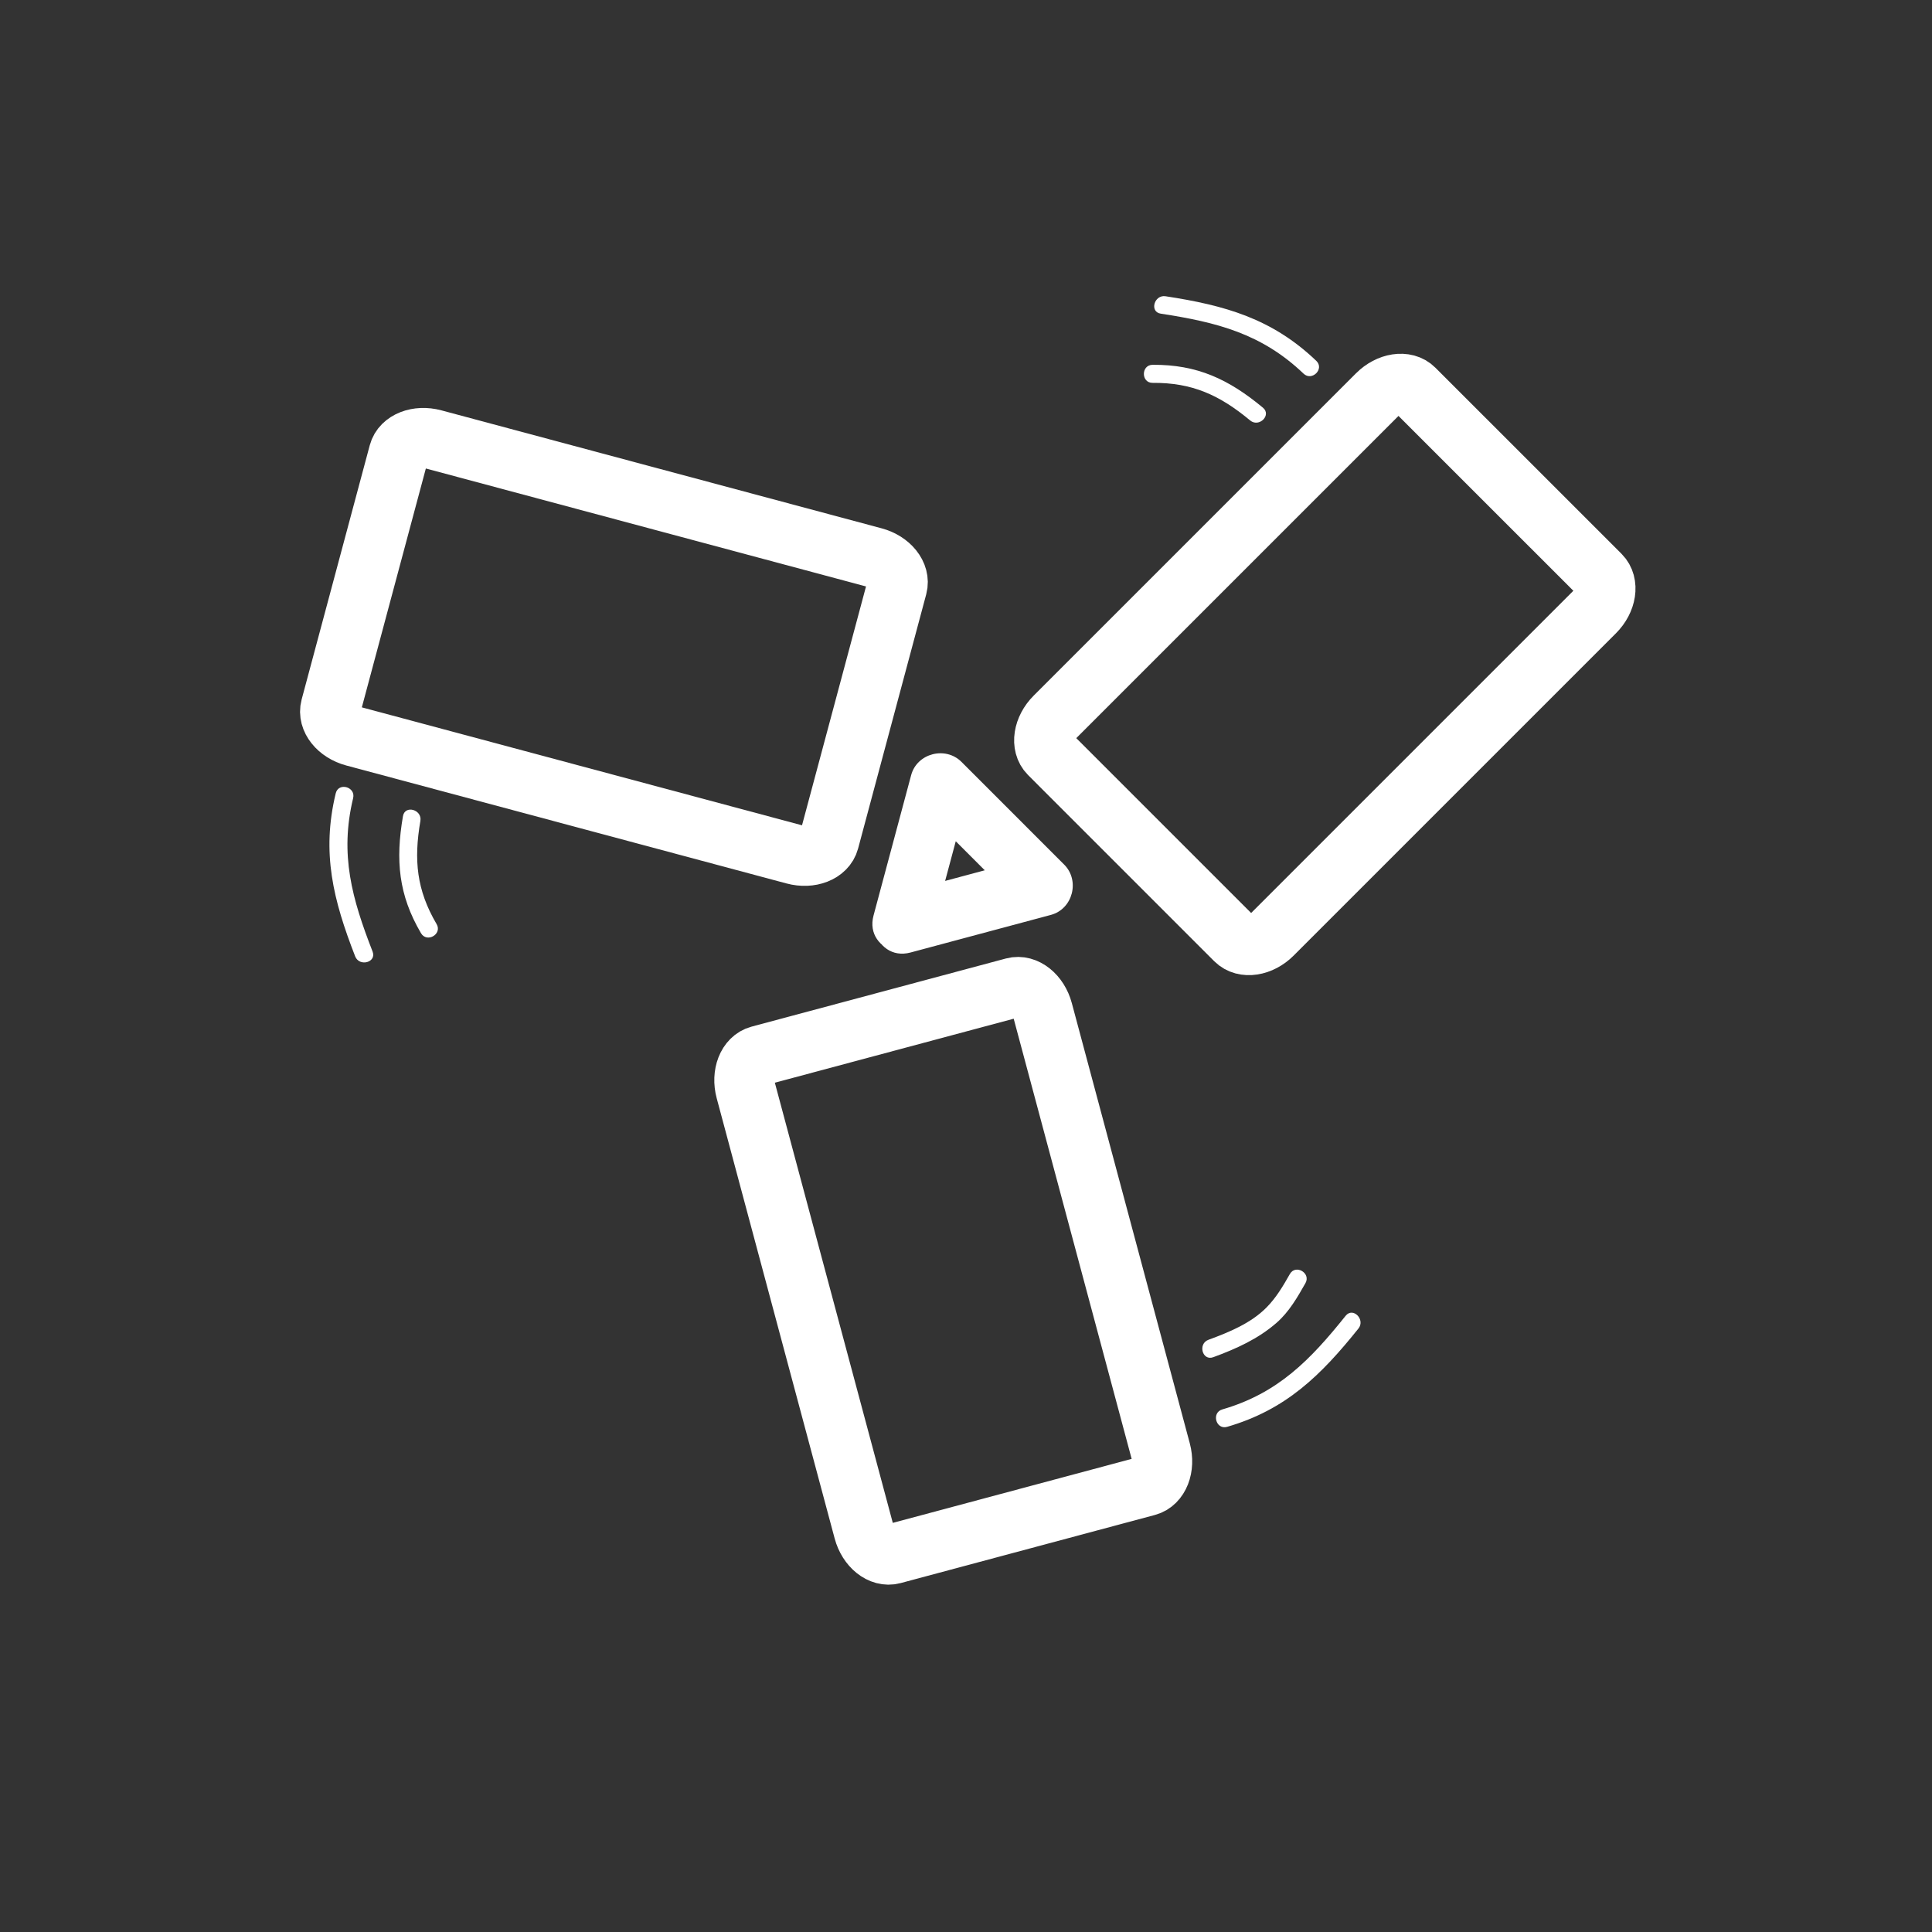 <svg xmlns="http://www.w3.org/2000/svg" viewBox="20 20 321 321">
<rect x="20" y="20" width="321" height="321" fill="#333333" stroke="none"/>
<g fill="none" stroke="#fff" stroke-width="10">
<path d="m193.252,187.957c-.713-2.662-2.88-4.398-4.838-3.873l-42.253,11.322c-1.957,.523-2.966,3.108-2.252,5.773l19.6,73.148c.715,2.662 2.88,4.397 4.839,3.871l42.252-11.32c1.957-.525 2.967-3.111 2.254-5.773l-19.602-73.148z"/>
<path d="m195.281,139.111c-1.948,1.949-2.367,4.693-.935,6.126l30.931,30.932c1.434,1.432 4.178,1.015 6.127-.935l53.549-53.549c1.948-1.949 2.367-4.693 .934-6.126l-30.932-30.93c-1.432-1.434-4.176-1.016-6.125,.934l-53.549,53.548z"/>
<path d="m151.967,161.954c2.664,.716 5.249-.295 5.773-2.254l11.322-42.253c.523-1.957-1.209-4.124-3.872-4.837l-73.149-19.602c-2.664-.711-5.248,.298-5.773,2.255l-11.322,42.252c-.525,1.959 1.209,4.126 3.873,4.839l73.148,19.6z"/>
</g>
<g fill="#fff">
<path d="m174.781,174.764c2.083-7.772 4.166-15.545 6.249-23.318-2.786,.735-5.572,1.471-8.357,2.207 5.69,5.69 11.38,11.38 17.07,17.07 .735-2.786 1.471-5.571 2.206-8.357-7.772,2.083-15.545,4.165-23.318,6.248-6.223,1.667-3.579,11.314 2.658,9.643 7.773-2.083 15.545-4.165 23.318-6.248 3.643-.976 4.854-5.71 2.206-8.357-5.689-5.69-11.38-11.38-17.069-17.07-2.647-2.646-7.381-1.436-8.357,2.207-2.083,7.772-4.166,15.545-6.248,23.318-1.672,6.236 7.974,8.88 9.642,2.657z"/>
<path d="m81.904,178.101c-3.407-8.751-5.495-16.106-3.231-25.493 .454-1.88-2.439-2.678-2.893-.798-2.391,9.915-.403,17.754 3.231,27.089 .695,1.782 3.596,1.008 2.893-.798z"/>
<path d="m92.54,173.535c-3.32-5.645-3.808-10.633-2.695-17.136 .324-1.892-2.567-2.702-2.893-.798-1.25,7.302-.751,13.076 2.997,19.448 .98,1.666 3.574,.157 2.591-1.514z"/>
<path d="m243.579,238.616c-5.868,7.323-11.232,12.872-20.491,15.558-1.854,.538-1.065,3.433 .797,2.893 9.77-2.833 15.587-8.556 21.815-16.329 1.197-1.495-.911-3.632-2.121-2.122z"/>
<path d="m234.307,231.683c-1.131,1.995-2.256,3.913-3.88,5.556-2.595,2.624-6.247,4.12-9.642,5.365-1.801,.66-1.023,3.561 .797,2.893 3.806-1.396 7.474-3.046 10.546-5.74 2.057-1.804 3.438-4.21 4.769-6.56 .955-1.686-1.637-3.197-2.59-1.514z"/>
<path d="m212.857,72.113c9.28,1.423 16.745,3.296 23.722,9.962 1.397,1.336 3.522-.783 2.121-2.121-7.361-7.034-15.176-9.22-25.046-10.733-1.891-.29-2.705,2.6-.797,2.892z"/>
<path d="m211.506,83.613c6.556-.053 11.122,2.016 16.204,6.242 1.476,1.228 3.61-.883 2.121-2.121-5.688-4.729-10.943-7.18-18.325-7.121-1.934,.015-1.936,3.015-0,3z"/>
</g>
</svg>
